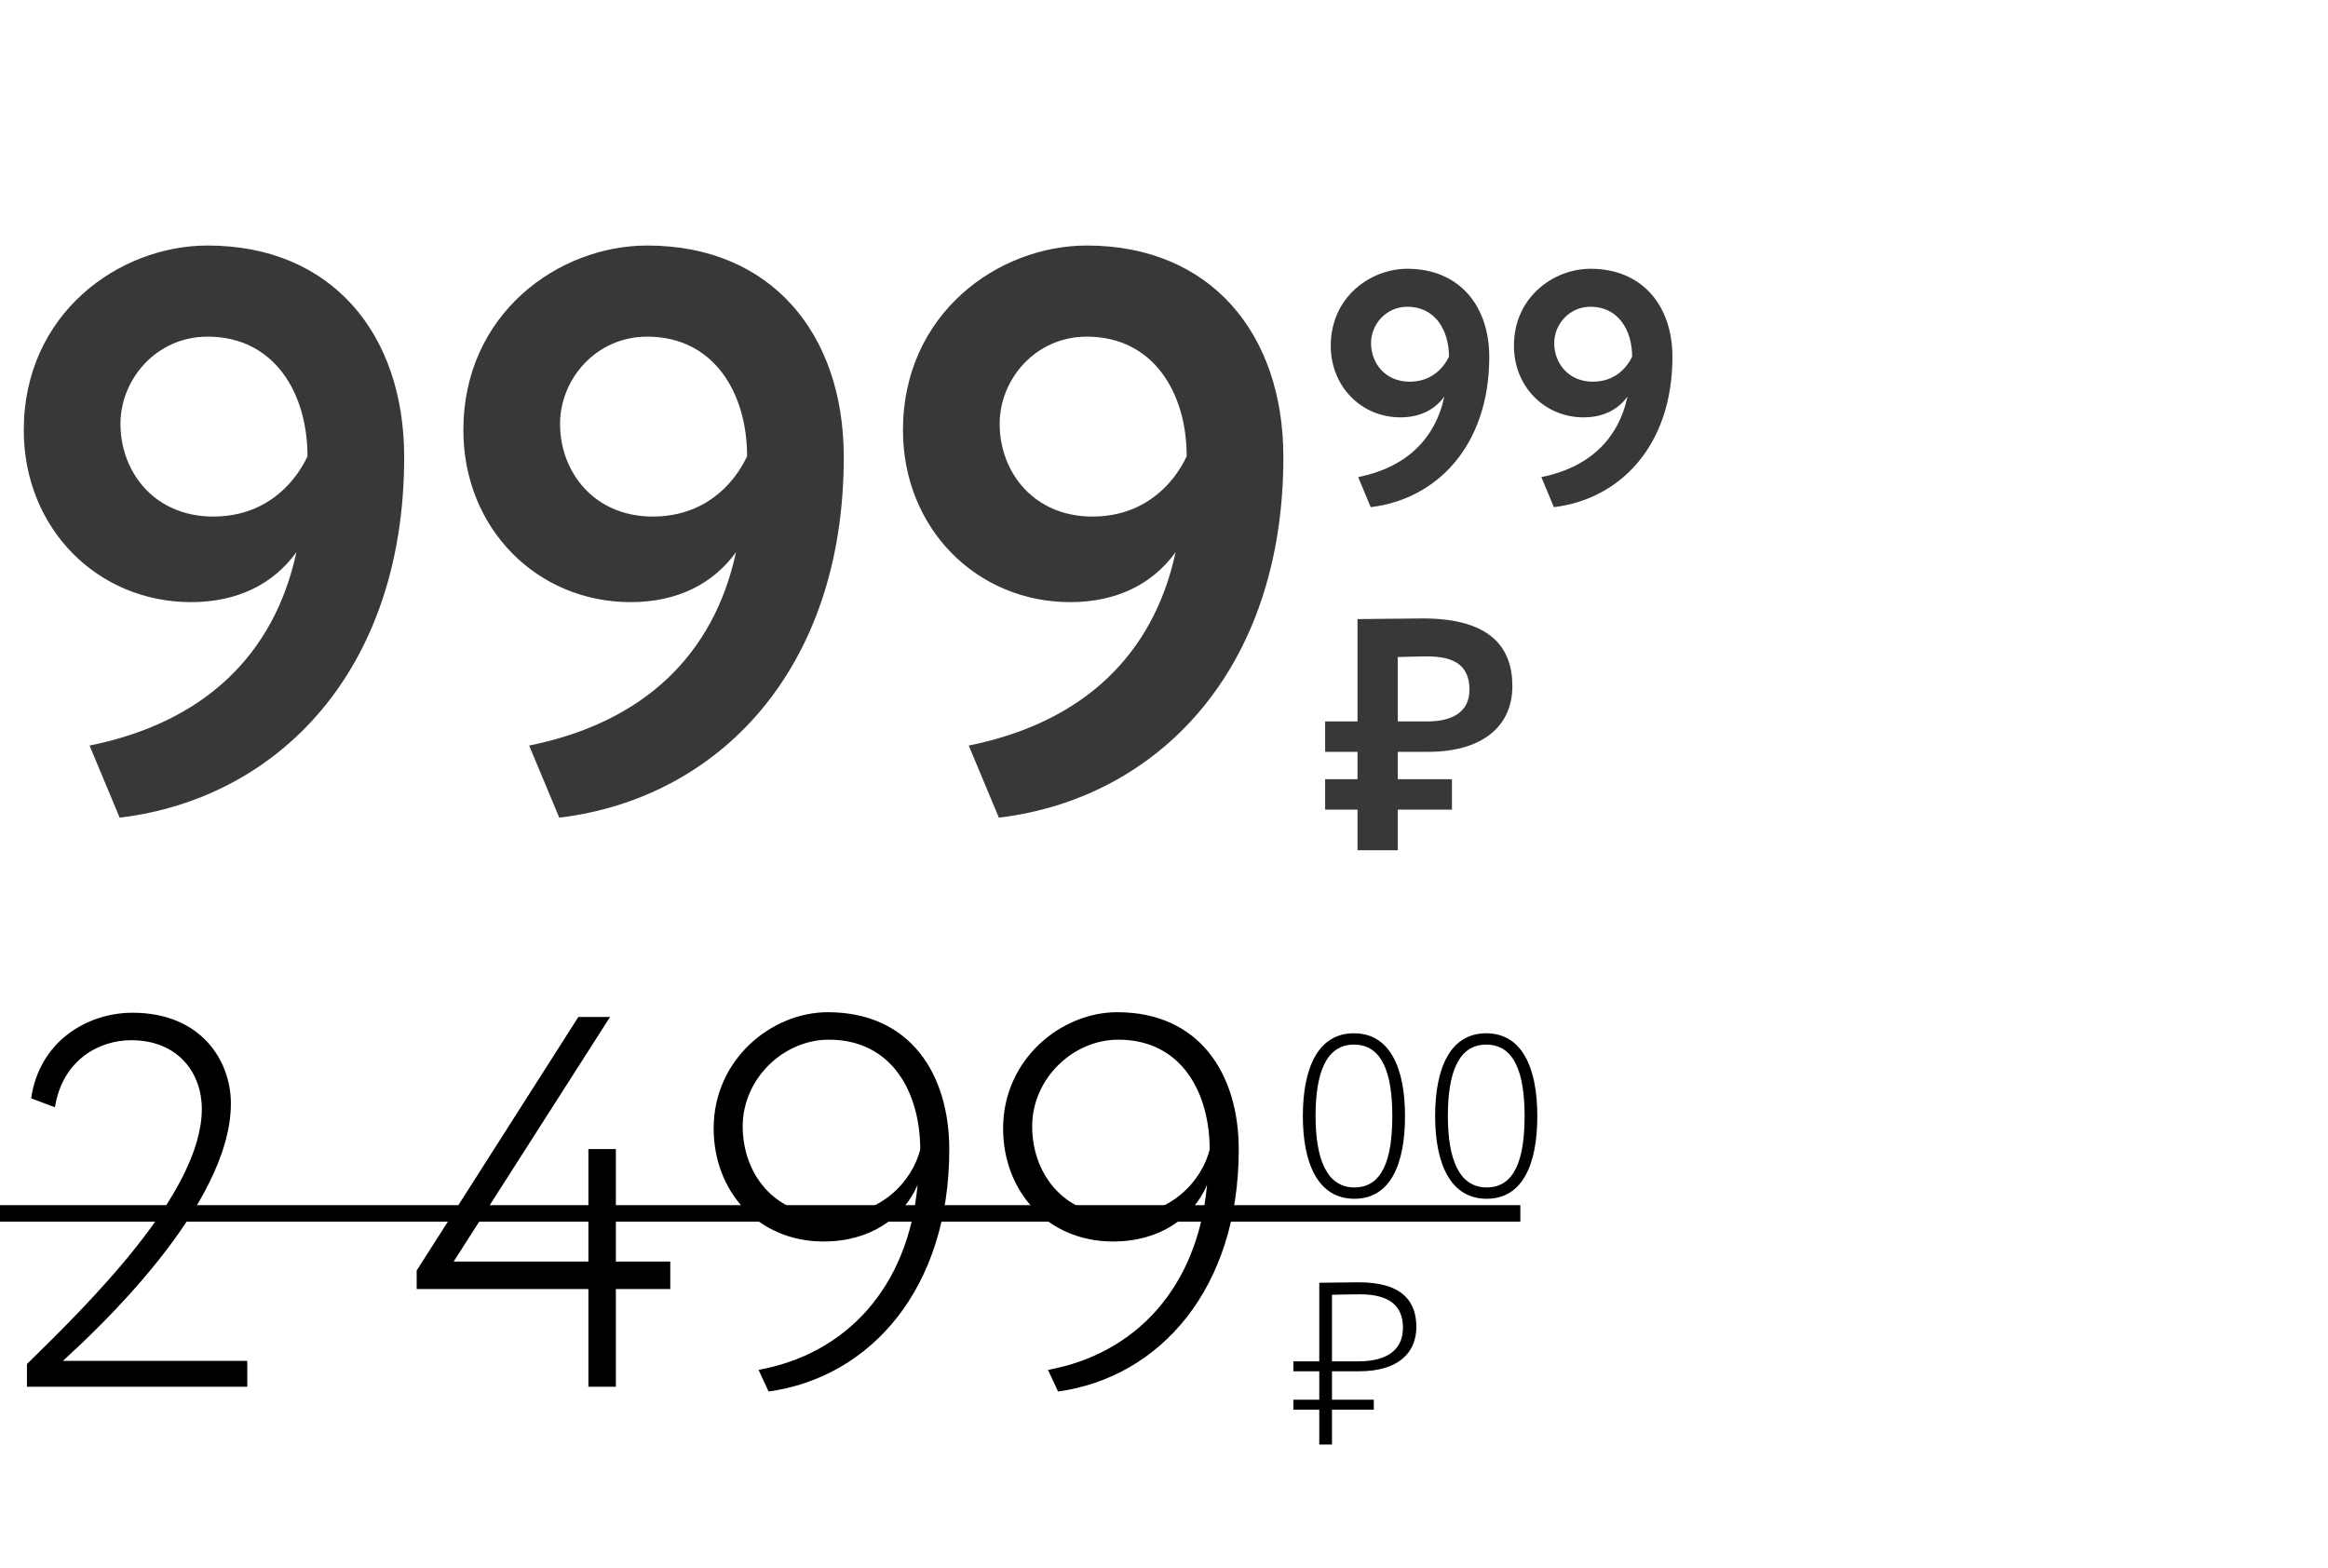 <svg width="141" height="95" viewBox="0 0 141 95" fill="none" xmlns="http://www.w3.org/2000/svg">
<path d="M24.48 27.688C24.48 20.2 20.064 14.872 12.576 14.872C7.2 14.872 1.44 19 1.44 26.056C1.44 32.008 5.904 36.472 11.568 36.472C14.4 36.472 16.56 35.368 17.952 33.448C16.608 39.688 12.336 43.768 5.424 45.16L7.248 49.528C16.848 48.376 24.48 40.6 24.48 27.688ZM18.624 27.64C17.76 29.464 15.936 31.288 12.912 31.288C9.36 31.288 7.296 28.6 7.296 25.672C7.296 22.984 9.456 20.392 12.576 20.392C16.608 20.392 18.624 23.8 18.624 27.64ZM51.105 27.688C51.105 20.2 46.689 14.872 39.201 14.872C33.825 14.872 28.065 19 28.065 26.056C28.065 32.008 32.529 36.472 38.193 36.472C41.025 36.472 43.185 35.368 44.577 33.448C43.233 39.688 38.961 43.768 32.049 45.16L33.873 49.528C43.473 48.376 51.105 40.6 51.105 27.688ZM45.249 27.64C44.385 29.464 42.561 31.288 39.537 31.288C35.985 31.288 33.921 28.6 33.921 25.672C33.921 22.984 36.081 20.392 39.201 20.392C43.233 20.392 45.249 23.8 45.249 27.64ZM77.73 27.688C77.73 20.2 73.314 14.872 65.826 14.872C60.45 14.872 54.69 19 54.69 26.056C54.69 32.008 59.154 36.472 64.818 36.472C67.65 36.472 69.81 35.368 71.202 33.448C69.858 39.688 65.586 43.768 58.674 45.16L60.498 49.528C70.098 48.376 77.73 40.6 77.73 27.688ZM71.874 27.64C71.01 29.464 69.186 31.288 66.162 31.288C62.61 31.288 60.546 28.6 60.546 25.672C60.546 22.984 62.706 20.392 65.826 20.392C69.858 20.392 71.874 23.8 71.874 27.64Z" fill="#383838"/>
<path d="M90.2 21.62C90.2 18.5 88.36 16.28 85.24 16.28C83 16.28 80.6 18 80.6 20.94C80.6 23.42 82.46 25.28 84.82 25.28C86 25.28 86.9 24.82 87.48 24.02C86.92 26.62 85.14 28.32 82.26 28.9L83.02 30.72C87.02 30.24 90.2 27 90.2 21.62ZM87.76 21.6C87.4 22.36 86.64 23.12 85.38 23.12C83.9 23.12 83.04 22 83.04 20.78C83.04 19.66 83.94 18.58 85.24 18.58C86.92 18.58 87.76 20 87.76 21.6ZM101.294 21.62C101.294 18.5 99.454 16.28 96.334 16.28C94.094 16.28 91.694 18 91.694 20.94C91.694 23.42 93.554 25.28 95.914 25.28C97.094 25.28 97.994 24.82 98.574 24.02C98.014 26.62 96.234 28.32 93.354 28.9L94.114 30.72C98.114 30.24 101.294 27 101.294 21.62ZM98.854 21.6C98.494 22.36 97.734 23.12 96.474 23.12C94.994 23.12 94.134 22 94.134 20.78C94.134 19.66 95.034 18.58 96.334 18.58C98.014 18.58 98.854 20 98.854 21.6Z" fill="#383838"/>
<path d="M80.26 45.54H82.22V47.2H80.26V49.04H82.22V51.5H84.66V49.04H87.94V47.2H84.66V45.54H86.5C89.82 45.54 91.6 43.96 91.6 41.56C91.6 39.26 90.32 37.46 86.18 37.46C85.2 37.46 83 37.5 82.22 37.5V43.7H80.26V45.54ZM86.44 39.76C88.1 39.76 89 40.32 89 41.78C89 43.2 87.86 43.7 86.42 43.7H84.66V39.8C85.32 39.78 85.94 39.76 86.44 39.76Z" fill="#383838"/>
<path d="M1.632 84H14.976V82.432H3.808C5.664 80.736 13.984 73.088 13.984 66.848C13.984 64.224 12.16 61.344 8.032 61.344C5.216 61.344 2.368 63.136 1.888 66.528L3.328 67.072C3.776 64.224 5.984 63.008 7.936 63.008C10.816 63.008 12.224 65.024 12.224 67.168C12.224 72.288 5.28 79.04 1.632 82.624V84ZM35.637 84H37.301V78.08H40.597V76.416H37.301V69.6H35.637V76.416H27.477L36.949 61.6H35.029L25.237 76.96V78.08H35.637V84ZM57.495 69.632C57.495 65.056 55.127 61.312 50.136 61.312C46.743 61.312 43.224 64.16 43.224 68.352C43.224 72.128 45.88 75.2 49.88 75.2C52.727 75.2 54.712 73.76 55.575 71.776C54.999 78.016 51.224 82.016 45.944 82.976L46.551 84.288C52.76 83.424 57.495 78.016 57.495 69.632ZM55.736 69.632C55.255 71.52 53.4 73.632 50.295 73.632C46.807 73.632 44.983 71.008 44.983 68.224C44.983 65.344 47.447 62.976 50.2 62.976C54.072 62.976 55.736 66.24 55.736 69.632ZM75.027 69.632C75.027 65.056 72.659 61.312 67.667 61.312C64.275 61.312 60.755 64.16 60.755 68.352C60.755 72.128 63.411 75.2 67.411 75.2C70.259 75.2 72.243 73.76 73.107 71.776C72.531 78.016 68.755 82.016 63.475 82.976L64.083 84.288C70.291 83.424 75.027 78.016 75.027 69.632ZM73.267 69.632C72.787 71.52 70.931 73.632 67.827 73.632C64.339 73.632 62.515 71.008 62.515 68.224C62.515 65.344 64.979 62.976 67.731 62.976C71.603 62.976 73.267 66.24 73.267 69.632Z" fill="black"/>
<path d="M78.336 83.062H79.904V84.784H78.336V85.386H79.904V87.5H80.674V85.386H83.208V84.784H80.674V83.062H82.298C84.748 83.062 85.784 81.9 85.784 80.374C85.784 78.918 85.028 77.672 82.298 77.672C81.738 77.672 80.45 77.7 79.904 77.7V82.46H78.336V83.062ZM82.368 78.4C84.216 78.4 84.972 79.142 84.972 80.43C84.972 81.732 84.048 82.46 82.27 82.46H80.674V78.428C81.136 78.414 81.934 78.4 82.368 78.4Z" fill="black"/>
<path d="M78.91 67.6C78.91 70.512 79.848 72.612 82.032 72.612C84.216 72.612 85.098 70.512 85.098 67.6C85.098 64.702 84.188 62.588 82.004 62.588C79.82 62.588 78.91 64.702 78.91 67.6ZM79.68 67.6C79.68 64.982 80.324 63.274 82.004 63.274C83.698 63.274 84.328 64.968 84.328 67.6C84.328 70.232 83.726 71.926 82.032 71.926C80.366 71.926 79.68 70.218 79.68 67.6ZM86.922 67.6C86.922 70.512 87.86 72.612 90.044 72.612C92.228 72.612 93.11 70.512 93.11 67.6C93.11 64.702 92.2 62.588 90.016 62.588C87.832 62.588 86.922 64.702 86.922 67.6ZM87.692 67.6C87.692 64.982 88.336 63.274 90.016 63.274C91.71 63.274 92.34 64.968 92.34 67.6C92.34 70.232 91.738 71.926 90.044 71.926C88.378 71.926 87.692 70.218 87.692 67.6Z" fill="black"/>
<line y1="73.5" x2="92.082" y2="73.5" stroke="black"/>
</svg>
